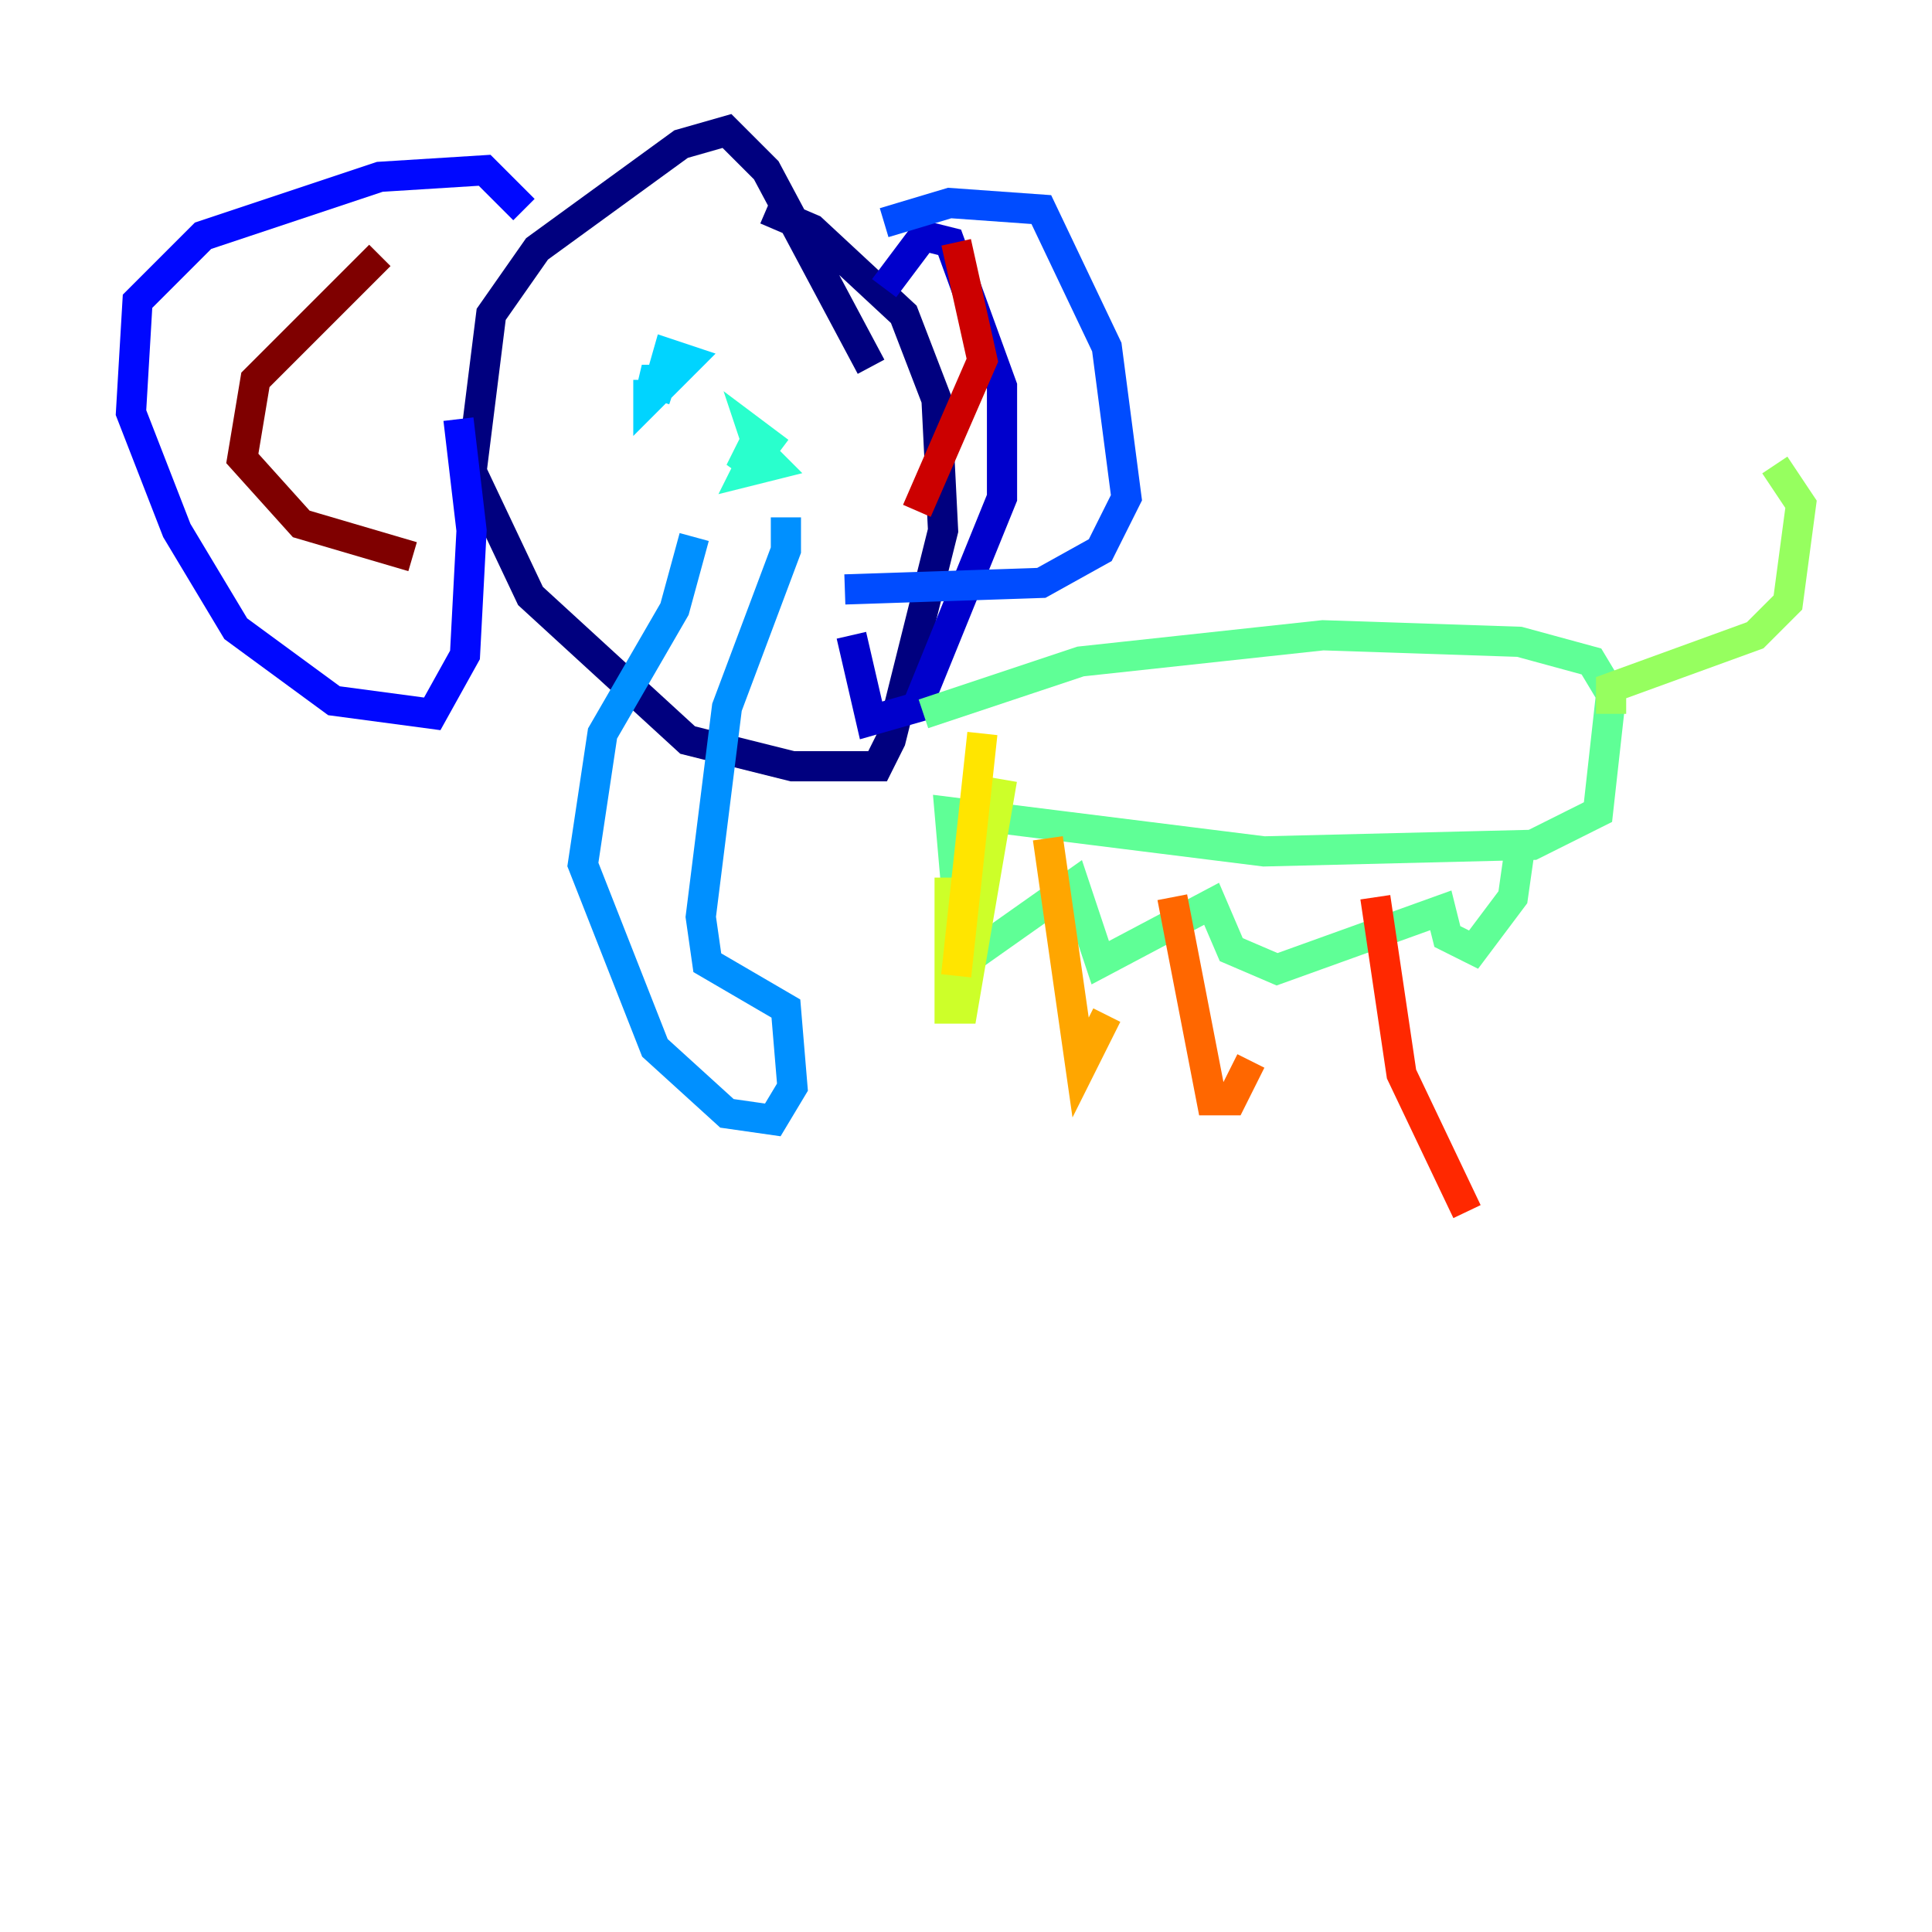 <?xml version="1.0" encoding="utf-8" ?>
<svg baseProfile="tiny" height="128" version="1.2" viewBox="0,0,128,128" width="128" xmlns="http://www.w3.org/2000/svg" xmlns:ev="http://www.w3.org/2001/xml-events" xmlns:xlink="http://www.w3.org/1999/xlink"><defs /><polyline fill="none" points="57.709,24.298 50.766,11.281 48.163,8.678 45.125,9.546 35.58,16.488 32.542,20.827 31.241,31.241 35.146,39.485 45.559,49.031 52.502,50.766 58.142,50.766 59.01,49.031 62.481,35.146 62.047,26.468 59.878,20.827 53.803,15.186 50.766,13.885" stroke="#00007f" stroke-width="2" /><polyline fill="none" points="58.576,19.091 61.18,15.62 62.915,16.054 66.386,25.6 66.386,32.976 60.746,46.861 57.709,47.729 56.407,42.088" stroke="#0000cc" stroke-width="2" /><polyline fill="none" points="34.712,13.885 32.108,11.281 25.166,11.715 13.451,15.62 9.112,19.959 8.678,27.336 11.715,35.146 15.62,41.654 22.129,46.427 28.637,47.295 30.807,43.39 31.241,35.146 30.373,27.77" stroke="#0008ff" stroke-width="2" /><polyline fill="none" points="58.576,14.752 62.915,13.451 68.99,13.885 73.329,22.997 74.63,32.976 72.895,36.447 68.99,38.617 55.973,39.051" stroke="#004cff" stroke-width="2" /><polyline fill="none" points="45.993,35.58 44.691,40.352 39.919,48.597 38.617,57.275 43.39,69.424 48.163,73.763 51.2,74.197 52.502,72.027 52.068,66.82 46.861,63.783 46.427,60.746 48.163,46.861 52.068,36.447 52.068,34.278" stroke="#0090ff" stroke-width="2" /><polyline fill="none" points="42.956,25.166 42.956,26.468 45.559,23.864 44.258,23.43 43.39,26.468 43.824,25.166 42.522,25.166 44.258,26.034" stroke="#00d4ff" stroke-width="2" /><polyline fill="none" points="50.766,28.637 49.464,31.241 51.2,30.807 49.898,29.505 49.031,31.241 50.332,29.939 49.898,28.637 51.634,29.939" stroke="#29ffcd" stroke-width="2" /><polyline fill="none" points="61.18,47.295 71.593,43.824 87.647,42.088 100.664,42.522 105.437,43.824 106.739,45.993 105.871,53.803 101.532,55.973 83.742,56.407 62.915,53.803 63.783,63.783 71.159,58.576 72.895,63.783 80.271,59.878 81.573,62.915 84.61,64.217 95.458,60.312 95.891,62.047 97.627,62.915 100.231,59.444 100.664,56.407" stroke="#5fff96" stroke-width="2" /><polyline fill="none" points="106.739,47.295 106.739,45.559 116.285,42.088 118.454,39.919 119.322,33.41 117.586,30.807" stroke="#96ff5f" stroke-width="2" /><polyline fill="none" points="62.915,58.142 62.915,66.82 63.783,66.82 66.386,51.634" stroke="#cdff29" stroke-width="2" /><polyline fill="none" points="65.085,48.597 63.349,64.651" stroke="#ffe500" stroke-width="2" /><polyline fill="none" points="69.424,55.539 71.593,70.725 73.329,67.254" stroke="#ffa600" stroke-width="2" /><polyline fill="none" points="77.668,59.444 80.271,72.895 81.573,72.895 82.875,70.291" stroke="#ff6700" stroke-width="2" /><polyline fill="none" points="91.119,59.444 92.854,71.159 97.193,80.271" stroke="#ff2800" stroke-width="2" /><polyline fill="none" points="63.349,16.054 65.085,23.864 60.746,33.844" stroke="#cc0000" stroke-width="2" /><polyline fill="none" points="25.166,16.922 16.922,25.166 16.054,30.373 19.959,34.712 27.336,36.881" stroke="#7f0000" stroke-width="2" /></svg>